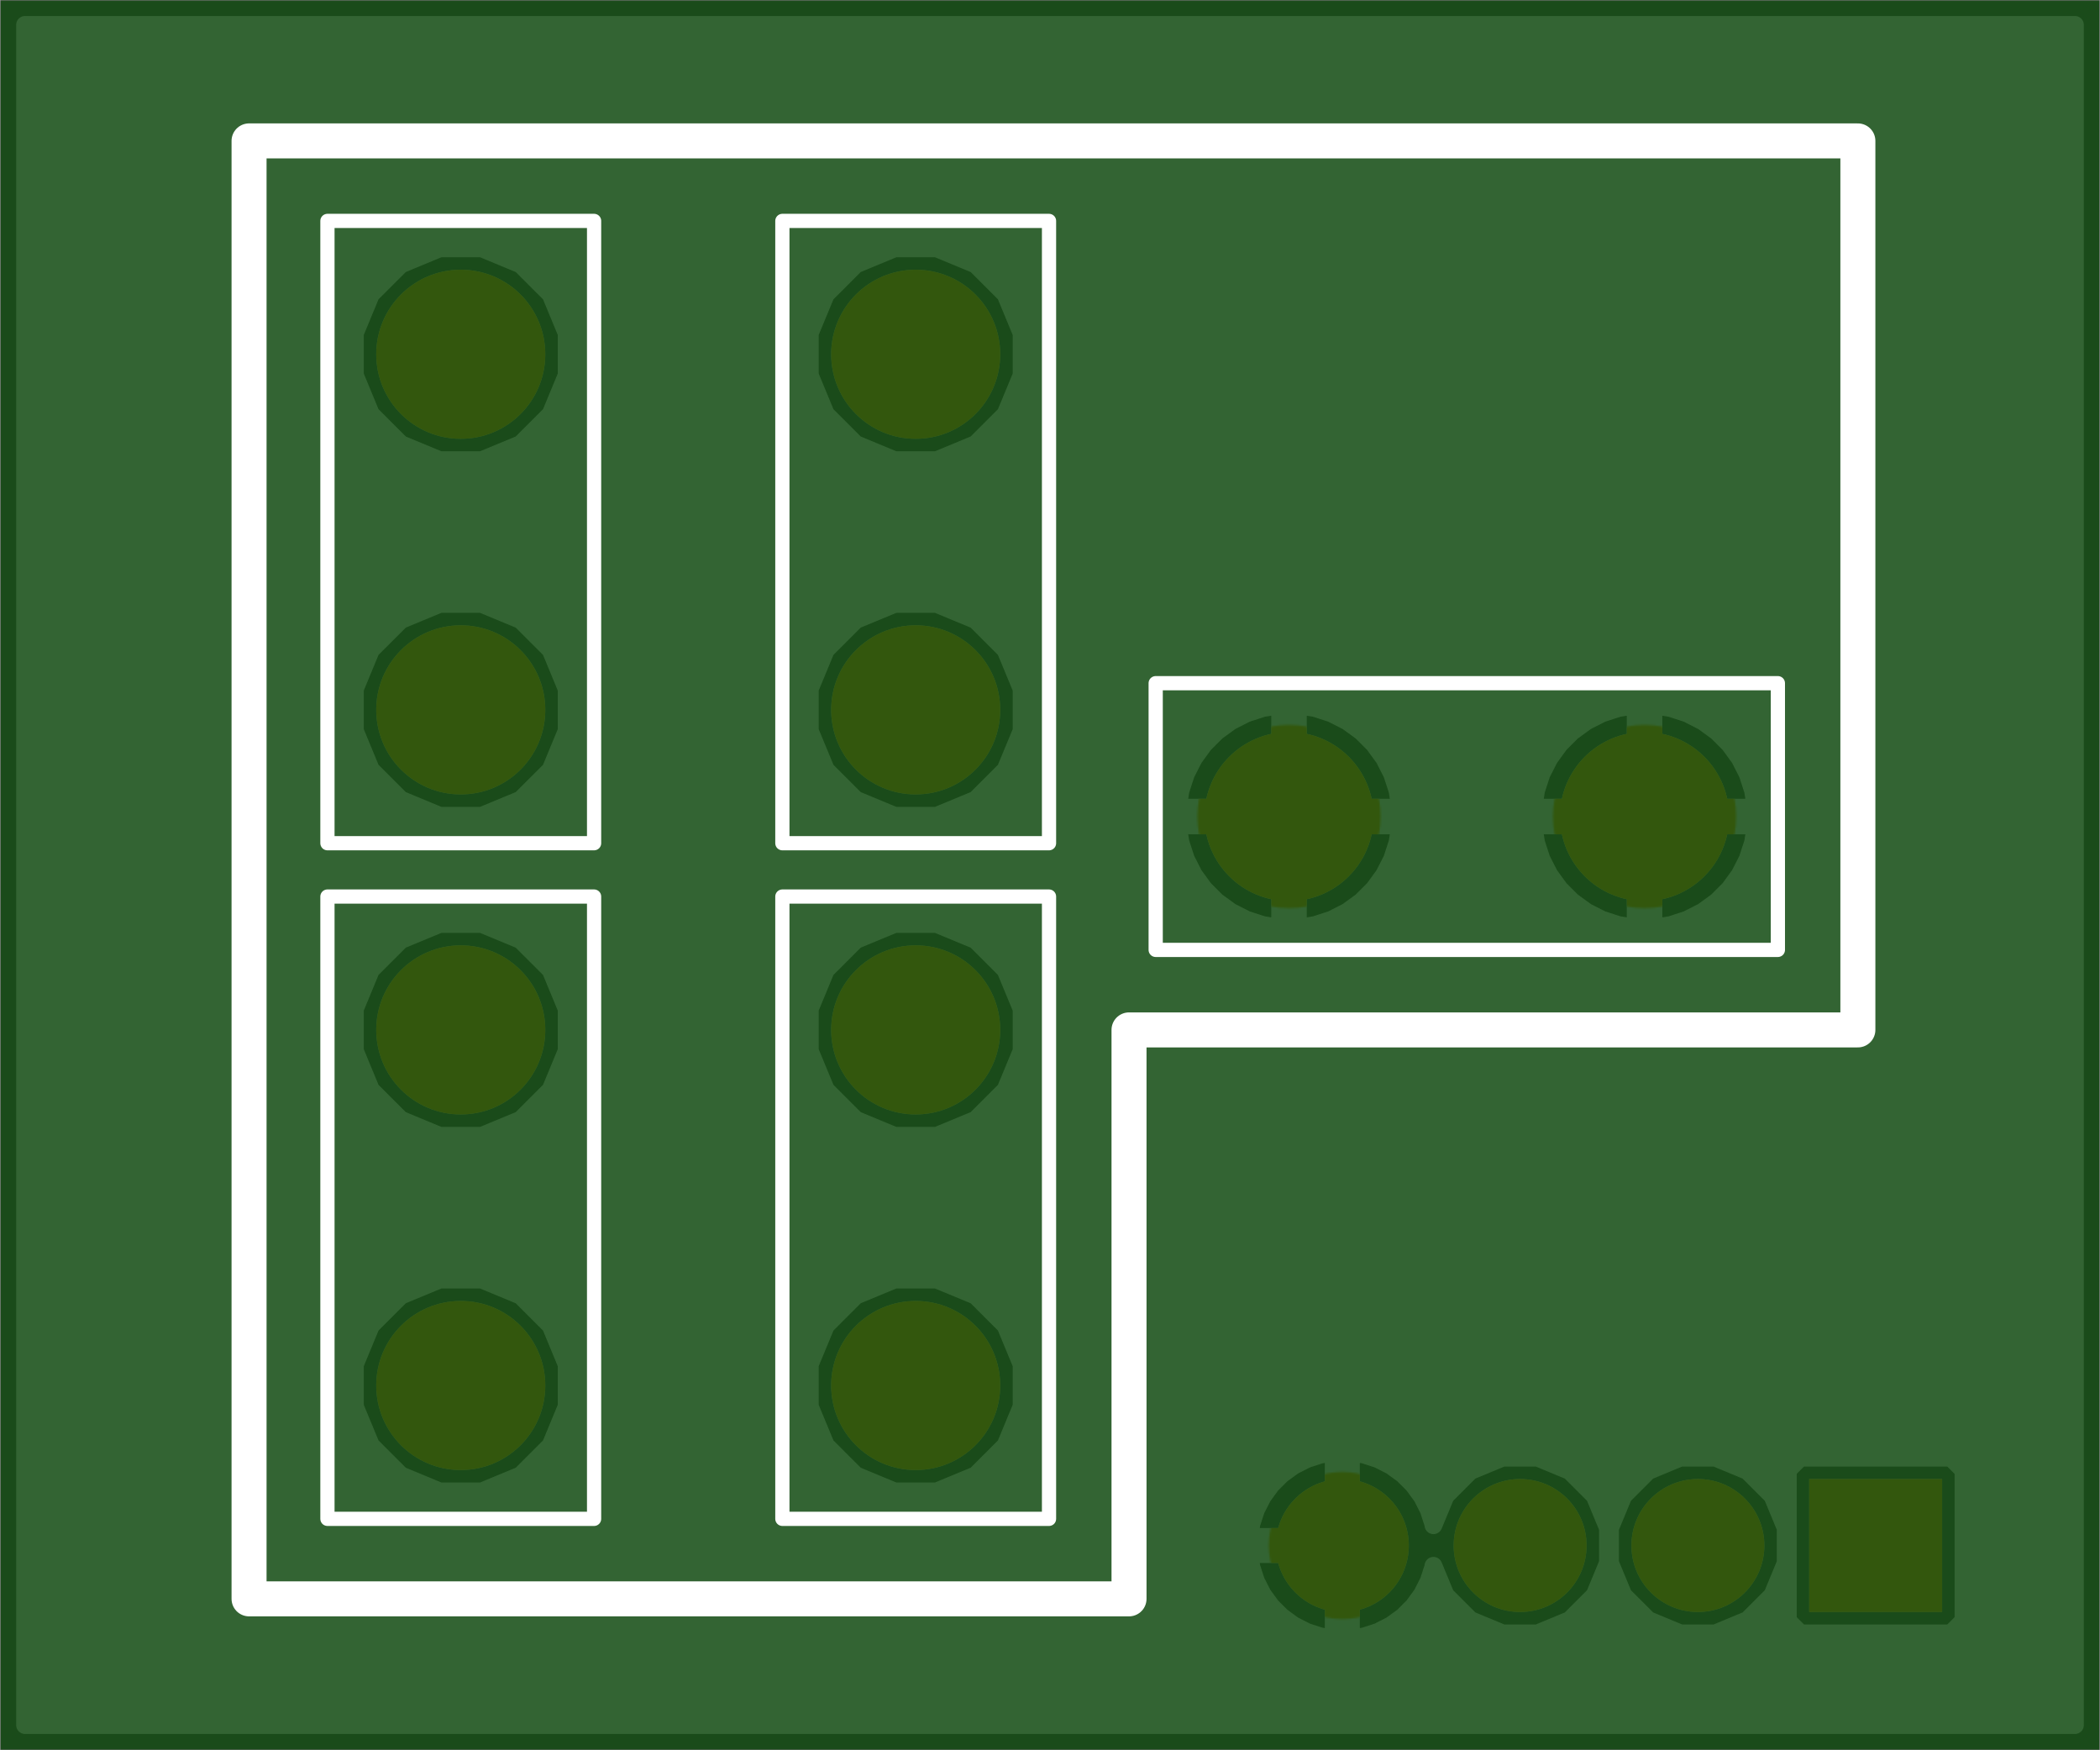 <svg version="1.1" xmlns="http://www.w3.org/2000/svg" xmlns:xlink="http://www.w3.org/1999/xlink" stroke-linecap="round" stroke-linejoin="round" stroke-width="0" fill-rule="evenodd" clip-rule="evenodd" id="TnWwAzKxW-qyUUdb7jdk_top" viewBox="15 15 1181.1 984.25" width="1.181in" height="0.984in" class="w-100 h-100"><rect x="15" y="15" width="1181.1" height="984.25" fill="#808080" stroke="none"/><defs><style>.TnWwAzKxW-qyUUdb7jdk_fr4 {color: #666666;}
.TnWwAzKxW-qyUUdb7jdk_cu {color: #cccccc;}
.TnWwAzKxW-qyUUdb7jdk_cf {color: #cc9933;}
.TnWwAzKxW-qyUUdb7jdk_sm {color: #004200; opacity: 0.75;}
.TnWwAzKxW-qyUUdb7jdk_ss {color: #ffffff;}
.TnWwAzKxW-qyUUdb7jdk_sp {color: #999999;}
.TnWwAzKxW-qyUUdb7jdk_out {color: #000000;}</style><circle cx="0" cy="0" r="51.56" id="c7oWBynipoQg7S6gVpTH_pad-10"/><rect x="-41.4" y="-41.4" width="82.8" height="82.8" id="c7oWBynipoQg7S6gVpTH_pad-11"/><circle cx="0" cy="0" r="41.4" id="c7oWBynipoQg7S6gVpTH_pad-12"/><circle cx="0" cy="0" r="47.56" id="rjnDM0v62vPxKa91VC5g_pad-10"/><rect x="-37.4" y="-37.4" width="74.8" height="74.8" id="rjnDM0v62vPxKa91VC5g_pad-11"/><circle cx="0" cy="0" r="37.4" id="rjnDM0v62vPxKa91VC5g_pad-12"/><circle cx="0" cy="0" r="19.7" id="zOMnme3Ivdr2yyB_pcCF_pad-1"/><circle cx="0" cy="0" r="27.55" id="zOMnme3Ivdr2yyB_pcCF_pad-2"/><g id="TnWwAzKxW-qyUUdb7jdk_top_soldermask"><use xlink:href="#c7oWBynipoQg7S6gVpTH_pad-10" x="274.09" y="220"/><use xlink:href="#c7oWBynipoQg7S6gVpTH_pad-10" x="274.09" y="420"/><use xlink:href="#c7oWBynipoQg7S6gVpTH_pad-10" x="274.09" y="600"/><use xlink:href="#c7oWBynipoQg7S6gVpTH_pad-10" x="274.09" y="800"/><use xlink:href="#c7oWBynipoQg7S6gVpTH_pad-10" x="530" y="800"/><use xlink:href="#c7oWBynipoQg7S6gVpTH_pad-10" x="530" y="600"/><use xlink:href="#c7oWBynipoQg7S6gVpTH_pad-10" x="530" y="420"/><use xlink:href="#c7oWBynipoQg7S6gVpTH_pad-10" x="740" y="540"/><use xlink:href="#c7oWBynipoQg7S6gVpTH_pad-10" x="940" y="540"/><use xlink:href="#c7oWBynipoQg7S6gVpTH_pad-10" x="530" y="220"/><use xlink:href="#c7oWBynipoQg7S6gVpTH_pad-11" x="1070" y="130"/><use xlink:href="#c7oWBynipoQg7S6gVpTH_pad-12" x="970" y="130"/><use xlink:href="#c7oWBynipoQg7S6gVpTH_pad-12" x="870" y="130"/><use xlink:href="#c7oWBynipoQg7S6gVpTH_pad-12" x="770" y="130"/></g><g id="TnWwAzKxW-qyUUdb7jdk_top_copper"><use xlink:href="#rjnDM0v62vPxKa91VC5g_pad-10" x="274.09" y="220"/><use xlink:href="#rjnDM0v62vPxKa91VC5g_pad-10" x="274.09" y="420"/><use xlink:href="#rjnDM0v62vPxKa91VC5g_pad-10" x="274.09" y="600"/><use xlink:href="#rjnDM0v62vPxKa91VC5g_pad-10" x="274.09" y="800"/><use xlink:href="#rjnDM0v62vPxKa91VC5g_pad-10" x="530" y="800"/><use xlink:href="#rjnDM0v62vPxKa91VC5g_pad-10" x="530" y="600"/><use xlink:href="#rjnDM0v62vPxKa91VC5g_pad-10" x="530" y="420"/><use xlink:href="#rjnDM0v62vPxKa91VC5g_pad-10" x="740" y="540"/><use xlink:href="#rjnDM0v62vPxKa91VC5g_pad-10" x="940" y="540"/><use xlink:href="#rjnDM0v62vPxKa91VC5g_pad-10" x="530" y="220"/><use xlink:href="#rjnDM0v62vPxKa91VC5g_pad-11" x="1070" y="130"/><use xlink:href="#rjnDM0v62vPxKa91VC5g_pad-12" x="970" y="130"/><use xlink:href="#rjnDM0v62vPxKa91VC5g_pad-12" x="870" y="130"/><use xlink:href="#rjnDM0v62vPxKa91VC5g_pad-12" x="770" y="130"/><path d="M 29 29 29 985.25 1182.1 985.25 1182.1 29 29 29 M 29 34.97 1182.1 34.97 M 1182.1 44.96 29 44.96 M 29 54.94 1182.1 54.94 M 1182.1 64.93 29 64.93 M 29 74.91 1182.1 74.91 M 1182.1 84.9 1116.67 84.9 M 1119.4 87.63 1119.4 172.37 1112.37 179.4 1027.63 179.4 1020.6 172.37 1020.6 87.63 1027.63 80.6 1112.37 80.6 1119.4 87.63 M 1119.4 94.88 1182.1 94.88 M 1182.1 104.87 1119.4 104.87 M 1119.4 114.85 1182.1 114.85 M 1182.1 124.84 1119.4 124.84 M 1119.4 134.82 1182.1 134.82 M 1182.1 144.81 1119.4 144.81 M 1119.4 154.79 1182.1 154.79 M 1182.1 164.78 1119.4 164.78 M 1117.01 174.76 1182.1 174.76 M 1182.1 184.75 578.98 184.75 M 580.49 186.26 589.56 208.15 589.56 231.85 580.49 253.74 563.74 270.49 541.85 279.56 518.15 279.56 496.26 270.49 479.51 253.74 470.44 231.85 470.44 208.15 479.51 186.26 496.26 169.51 518.15 160.44 541.85 160.44 563.74 169.51 580.49 186.26 M 584 194.73 1182.1 194.73 M 1182.1 204.72 588.14 204.72 M 589.56 214.7 1182.1 214.7 M 1182.1 224.69 589.56 224.69 M 588.39 234.67 1182.1 234.67 M 1182.1 244.66 584.25 244.66 M 579.59 254.64 1182.1 254.64 M 1182.1 264.63 569.6 264.63 M 553.79 274.61 1182.1 274.61 M 1182.1 284.6 29 284.6 M 29 294.58 1182.1 294.58 M 1182.1 304.57 29 304.57 M 29 314.55 1182.1 314.55 M 1182.1 324.54 29 324.54 M 29 334.52 1182.1 334.52 M 1182.1 344.51 29 344.51 M 29 354.49 1182.1 354.49 M 1182.1 364.48 551.6 364.48 M 541.85 360.44 563.74 369.51 580.49 386.26 589.56 408.15 589.56 431.85 580.49 453.74 563.74 470.49 541.85 479.56 518.15 479.56 496.26 470.49 479.51 453.74 470.44 431.85 470.44 408.15 479.51 386.26 496.26 369.51 518.15 360.44 541.85 360.44 M 568.69 374.46 1182.1 374.46 M 1182.1 384.45 578.68 384.45 M 583.88 394.43 1182.1 394.43 M 1182.1 404.42 588.01 404.42 M 589.56 414.4 1182.1 414.4 M 1182.1 424.39 589.56 424.39 M 588.51 434.37 1182.1 434.37 M 1182.1 444.36 584.38 444.36 M 579.88 454.34 1182.1 454.34 M 1182.1 464.33 569.9 464.33 M 554.51 474.32 1182.1 474.32 M 1182.1 484.3 968.48 484.3 M 972.79 486.49 964.01 482.02 954.65 478.98 945 477.45 945 535 945 545 935 545 935 602.55 925.35 601.02 915.99 597.98 907.21 593.51 899.25 587.72 892.28 580.75 886.49 572.79 882.02 564.01 878.98 554.65 877.45 545 935 545 935 535 877.45 535 878.98 525.35 882.02 515.99 886.49 507.21 892.28 499.25 899.25 492.28 907.21 486.49 915.99 482.02 925.35 478.98 935 477.45 935 535 945 535 1002.55 535 1001.02 525.35 997.98 515.99 993.51 507.21 987.72 499.25 980.75 492.28 972.79 486.49 M 982.76 494.29 1182.1 494.29 M 1182.1 504.27 991.37 504.27 M 997.09 514.26 1182.1 514.26 M 1182.1 524.24 1000.66 524.24 M 1002.42 534.23 1182.1 534.23 M 1182.1 544.21 945 544.21 M 945 545 1002.55 545 1001.02 554.65 997.98 564.01 993.51 572.79 987.72 580.75 980.75 587.72 972.79 593.51 964.01 597.98 954.65 601.02 945 602.55 945 545 M 945 554.2 935 554.2 M 935 564.18 945 564.18 M 945 574.17 935 574.17 M 935 584.15 945 584.15 M 945 594.14 935 594.14 M 908.45 594.14 771.55 594.14 M 772.79 593.51 764.01 597.98 754.65 601.02 745 602.55 745 545 735 545 735 602.55 725.35 601.02 715.99 597.98 707.21 593.51 699.25 587.72 692.28 580.75 686.49 572.79 682.02 564.01 678.98 554.65 677.45 545 735 545 735 535 677.45 535 678.98 525.35 682.02 515.99 686.49 507.21 692.28 499.25 699.25 492.28 707.21 486.49 715.99 482.02 725.35 478.98 735 477.45 735 535 745 535 745 545 802.55 545 801.02 554.65 797.98 564.01 793.51 572.79 787.72 580.75 780.75 587.72 772.79 593.51 M 784.32 584.15 895.68 584.15 M 887.5 574.17 792.5 574.17 M 797.89 564.18 882.11 564.18 M 878.91 554.2 801.09 554.2 M 802.55 535 745 535 745 477.45 754.65 478.98 764.01 482.02 772.79 486.49 780.75 492.28 787.72 499.25 793.51 507.21 797.98 515.99 801.02 525.35 802.55 535 M 802.42 534.23 877.58 534.23 M 879.34 524.24 800.66 524.24 M 797.09 514.26 882.91 514.26 M 888.63 504.27 791.37 504.27 M 782.76 494.29 897.24 494.29 M 911.52 484.3 768.48 484.3 M 745 484.3 735 484.3 M 735 494.29 745 494.29 M 745 504.27 735 504.27 M 735 514.26 745 514.26 M 745 524.24 735 524.24 M 735 534.23 745 534.23 M 745 544.21 935 544.21 M 935 534.23 945 534.23 M 945 524.24 935 524.24 M 935 514.26 945 514.26 M 945 504.27 935 504.27 M 935 494.29 945 494.29 M 945 484.3 935 484.3 M 1001.09 554.2 1182.1 554.2 M 1182.1 564.18 997.89 564.18 M 992.5 574.17 1182.1 574.17 M 1182.1 584.15 984.32 584.15 M 971.55 594.14 1182.1 594.14 M 1182.1 604.12 589.56 604.12 M 589.56 611.85 580.49 633.74 563.74 650.49 541.85 659.56 518.15 659.56 496.26 650.49 479.51 633.74 470.44 611.85 470.44 588.15 479.51 566.26 496.26 549.51 518.15 540.44 541.85 540.44 563.74 549.51 580.49 566.26 589.56 588.15 589.56 611.85 M 588.62 614.11 1182.1 614.11 M 1182.1 624.09 584.49 624.09 M 580.15 634.08 1182.1 634.08 M 1182.1 644.06 570.17 644.06 M 555.15 654.05 1182.1 654.05 M 1182.1 664.03 29 664.03 M 29 654.05 248.94 654.05 M 240.36 650.49 262.25 659.56 285.94 659.56 307.83 650.49 324.59 633.74 333.65 611.85 333.65 588.15 324.59 566.26 307.83 549.51 285.94 540.44 262.25 540.44 240.36 549.51 223.6 566.26 214.54 588.15 214.54 611.85 223.6 633.74 240.36 650.49 M 233.93 644.06 29 644.06 M 29 634.08 223.94 634.08 M 219.61 624.09 29 624.09 M 29 614.11 215.47 614.11 M 214.54 604.12 29 604.12 M 29 594.14 214.54 594.14 M 216.19 584.15 29 584.15 M 29 574.17 220.33 574.17 M 225.68 564.18 29 564.18 M 29 554.2 235.67 554.2 M 253.15 544.21 29 544.21 M 29 534.23 677.58 534.23 M 679.34 524.24 29 524.24 M 29 514.26 682.91 514.26 M 688.63 504.27 29 504.27 M 29 494.29 697.24 494.29 M 711.52 484.3 29 484.3 M 29 474.32 249.59 474.32 M 240.36 470.49 262.25 479.56 285.94 479.56 307.83 470.49 324.59 453.74 333.65 431.85 333.65 408.15 324.59 386.26 307.83 369.51 285.94 360.44 262.25 360.44 240.36 369.51 223.6 386.26 214.54 408.15 214.54 431.85 223.6 453.74 240.36 470.49 M 234.2 464.33 29 464.33 M 29 454.34 224.21 454.34 M 219.72 444.36 29 444.36 M 29 434.37 215.58 434.37 M 214.54 424.39 29 424.39 M 29 414.4 214.54 414.4 M 216.08 404.42 29 404.42 M 29 394.43 220.22 394.43 M 225.42 384.45 29 384.45 M 29 374.46 235.4 374.46 M 252.5 364.48 29 364.48 M 29 274.61 250.31 274.61 M 240.36 270.49 223.6 253.74 214.54 231.85 214.54 208.15 223.6 186.26 240.36 169.51 262.25 160.44 285.94 160.44 307.83 169.51 324.59 186.26 333.65 208.15 333.65 231.85 324.59 253.74 307.83 270.49 285.94 279.56 262.25 279.56 240.36 270.49 M 234.49 264.63 29 264.63 M 29 254.64 224.51 254.64 M 219.84 244.66 29 244.66 M 29 234.67 215.71 234.67 M 214.54 224.69 29 224.69 M 29 214.7 214.54 214.7 M 215.96 204.72 29 204.72 M 29 194.73 220.09 194.73 M 225.12 184.75 29 184.75 M 29 174.76 235.1 174.76 M 251.78 164.78 29 164.78 M 29 154.79 723.82 154.79 M 725.18 157.46 721.44 150.12 718.89 142.27 717.71 134.84 765.16 134.84 765.16 125.16 717.71 125.16 718.89 117.73 721.44 109.88 725.18 102.54 730.03 95.86 735.86 90.03 742.54 85.18 749.88 81.44 757.73 78.89 765.16 77.71 765.16 125.16 774.84 125.16 774.84 77.71 782.27 78.89 790.12 81.44 797.46 85.18 804.14 90.03 809.97 95.86 814.82 102.54 818.56 109.88 821.11 117.73 821.25 118.6 828.12 102.02 842.02 88.12 860.17 80.6 879.83 80.6 897.98 88.12 911.88 102.02 919.4 120.17 919.4 139.83 911.88 157.98 897.98 171.88 879.83 179.4 860.17 179.4 842.02 171.88 828.12 157.98 821.25 141.4 821.11 142.27 818.56 150.12 814.82 157.46 809.97 164.14 804.14 169.97 797.46 174.82 790.12 178.56 782.27 181.11 774.84 182.29 774.84 134.84 765.16 134.84 765.16 182.29 757.73 181.11 749.88 178.56 742.54 174.82 735.86 169.97 730.03 164.14 725.18 157.46 M 730.67 164.78 552.31 164.78 M 568.99 174.76 742.46 174.76 M 765.16 174.76 774.84 174.76 M 774.84 164.78 765.16 164.78 M 765.16 154.79 774.84 154.79 M 774.84 144.81 765.16 144.81 M 765.16 134.82 29 134.82 M 29 124.84 717.76 124.84 M 719.82 114.85 29 114.85 M 29 104.87 723.99 104.87 M 731.01 94.88 29 94.88 M 29 84.9 743.1 84.9 M 765.16 84.9 774.84 84.9 M 774.84 94.88 765.16 94.88 M 765.16 104.87 774.84 104.87 M 774.84 114.85 765.16 114.85 M 765.16 124.84 774.84 124.84 M 808.99 94.88 835.25 94.88 M 826.94 104.87 816.01 104.87 M 820.18 114.85 822.8 114.85 M 822.66 144.81 820.29 144.81 M 816.18 154.79 826.8 154.79 M 834.91 164.78 809.33 164.78 M 797.54 174.76 848.97 174.76 M 891.03 174.76 948.97 174.76 M 942.02 171.88 928.12 157.98 920.6 139.83 920.6 120.17 928.12 102.02 942.02 88.12 960.17 80.6 979.83 80.6 997.98 88.12 1011.88 102.02 1019.4 120.17 1019.4 139.83 1011.88 157.98 997.98 171.88 979.83 179.4 960.17 179.4 942.02 171.88 M 934.91 164.78 905.09 164.78 M 913.2 154.79 926.8 154.79 M 922.66 144.81 917.34 144.81 M 919.4 134.82 920.6 134.82 M 920.6 124.84 919.4 124.84 M 917.2 114.85 922.8 114.85 M 926.94 104.87 913.06 104.87 M 904.75 94.88 935.25 94.88 M 949.8 84.9 890.2 84.9 M 849.8 84.9 796.9 84.9 M 719.71 144.81 29 144.81 M 296.41 164.78 507.69 164.78 M 491.01 174.76 313.09 174.76 M 323.07 184.75 481.02 184.75 M 476 194.73 328.09 194.73 M 332.23 204.72 471.86 204.72 M 470.44 214.7 333.65 214.7 M 333.65 224.69 470.44 224.69 M 471.61 234.67 332.48 234.67 M 328.35 244.66 475.75 244.66 M 480.41 254.64 323.68 254.64 M 313.7 264.63 490.4 264.63 M 506.21 274.61 297.88 274.61 M 295.69 364.48 508.4 364.48 M 491.31 374.46 312.79 374.46 M 322.77 384.45 481.32 384.45 M 476.12 394.43 327.97 394.43 M 332.11 404.42 471.99 404.42 M 470.44 414.4 333.65 414.4 M 333.65 424.39 470.44 424.39 M 471.49 434.37 332.61 434.37 M 328.47 444.36 475.62 444.36 M 480.12 454.34 323.98 454.34 M 313.99 464.33 490.1 464.33 M 505.49 474.32 298.6 474.32 M 295.04 544.21 509.05 544.21 M 491.57 554.2 312.52 554.2 M 322.5 564.18 481.59 564.18 M 476.23 574.17 327.86 574.17 M 332 584.15 472.1 584.15 M 470.44 594.14 333.65 594.14 M 333.65 604.12 470.44 604.12 M 471.38 614.11 332.72 614.11 M 328.58 624.09 475.51 624.09 M 479.85 634.08 324.25 634.08 M 314.26 644.06 489.83 644.06 M 504.85 654.05 299.25 654.05 M 285.94 740.44 262.25 740.44 240.36 749.51 223.6 766.26 214.54 788.15 214.54 811.85 223.6 833.74 240.36 850.49 262.25 859.56 285.94 859.56 307.83 850.49 324.59 833.74 333.65 811.85 333.65 788.15 324.59 766.26 307.83 749.51 285.94 740.44 M 294.32 743.91 509.77 743.91 M 518.15 740.44 541.85 740.44 563.74 749.51 580.49 766.26 589.56 788.15 589.56 811.85 580.49 833.74 563.74 850.49 541.85 859.56 518.15 859.56 496.26 850.49 479.51 833.74 470.44 811.85 470.44 788.15 479.51 766.26 496.26 749.51 518.15 740.44 M 491.87 753.9 312.22 753.9 M 322.21 763.88 481.89 763.88 M 476.36 773.87 327.74 773.87 M 331.87 783.85 472.22 783.85 M 470.44 793.84 333.65 793.84 M 333.65 803.82 470.44 803.82 M 471.25 813.81 332.84 813.81 M 328.7 823.79 475.39 823.79 M 479.55 833.78 324.54 833.78 M 314.56 843.76 489.54 843.76 M 504.13 853.75 299.97 853.75 M 248.22 853.75 29 853.75 M 29 863.73 1182.1 863.73 M 1182.1 853.75 555.87 853.75 M 570.46 843.76 1182.1 843.76 M 1182.1 833.78 580.45 833.78 M 584.61 823.79 1182.1 823.79 M 1182.1 813.81 588.75 813.81 M 589.56 803.82 1182.1 803.82 M 1182.1 793.84 589.56 793.84 M 587.78 783.85 1182.1 783.85 M 1182.1 773.87 583.64 773.87 M 578.11 763.88 1182.1 763.88 M 1182.1 753.9 568.13 753.9 M 550.23 743.91 1182.1 743.91 M 1182.1 733.93 29 733.93 M 29 743.91 253.86 743.91 M 235.97 753.9 29 753.9 M 29 763.88 225.98 763.88 M 220.45 773.87 29 773.87 M 29 783.85 216.32 783.85 M 214.54 793.84 29 793.84 M 29 803.82 214.54 803.82 M 215.35 813.81 29 813.81 M 29 823.79 219.48 823.79 M 223.64 833.78 29 833.78 M 29 843.76 233.63 843.76 M 29 873.72 1182.1 873.72 M 1182.1 883.7 29 883.7 M 29 893.69 1182.1 893.69 M 1182.1 903.68 29 903.68 M 29 913.66 1182.1 913.66 M 1182.1 923.65 29 923.65 M 29 933.63 1182.1 933.63 M 1182.1 943.62 29 943.62 M 29 953.6 1182.1 953.6 M 1182.1 963.59 29 963.59 M 29 973.57 1182.1 973.57 M 1182.1 983.56 29 983.56 M 29 723.94 1182.1 723.94 M 1182.1 713.96 29 713.96 M 29 703.97 1182.1 703.97 M 1182.1 693.99 29 693.99 M 29 684 1182.1 684 M 1182.1 674.02 29 674.02 M 550.95 544.21 735 544.21 M 735 554.2 745 554.2 M 745 564.18 735 564.18 M 735 574.17 745 574.17 M 745 584.15 735 584.15 M 735 594.14 745 594.14 M 708.45 594.14 589.56 594.14 M 587.9 584.15 695.68 584.15 M 687.5 574.17 583.77 574.17 M 578.41 564.18 682.11 564.18 M 678.91 554.2 568.43 554.2 M 991.03 174.76 1022.99 174.76 M 1020.6 164.78 1005.09 164.78 M 1013.2 154.79 1020.6 154.79 M 1020.6 144.81 1017.34 144.81 M 1019.4 134.82 1020.6 134.82 M 1020.6 124.84 1019.4 124.84 M 1020.6 114.85 1017.2 114.85 M 1020.6 104.87 1013.06 104.87 M 1020.6 94.88 1004.75 94.88 M 990.2 84.9 1023.33 84.9" fill="none" stroke-width="10"/></g><g id="TnWwAzKxW-qyUUdb7jdk_top_silkscreen"><path d="M 155 100 650 100 650 420 1060 420 1060 920 155 920 155 100" fill="none" stroke-width="19.69"/><path d="M 199.09 145 199.09 495 349.09 495 349.09 145 199.09 145 M 455 145 455 495 605 495 605 145 455 145 M 665 465 665 615 1015 615 1015 465 665 465 M 605 525 455 525 455 875 605 875 605 525 M 349.09 525 199.09 525 199.09 875 349.09 875 349.09 525" fill="none" stroke-width="8"/></g><g id="TnWwAzKxW-qyUUdb7jdk_top_drill1"><use xlink:href="#zOMnme3Ivdr2yyB_pcCF_pad-1" x="770" y="130"/><use xlink:href="#zOMnme3Ivdr2yyB_pcCF_pad-1" x="870" y="130"/><use xlink:href="#zOMnme3Ivdr2yyB_pcCF_pad-1" x="970" y="130"/><use xlink:href="#zOMnme3Ivdr2yyB_pcCF_pad-1" x="1070" y="130"/><use xlink:href="#zOMnme3Ivdr2yyB_pcCF_pad-2" x="274.1" y="220"/><use xlink:href="#zOMnme3Ivdr2yyB_pcCF_pad-2" x="274.1" y="420"/><use xlink:href="#zOMnme3Ivdr2yyB_pcCF_pad-2" x="274.1" y="600"/><use xlink:href="#zOMnme3Ivdr2yyB_pcCF_pad-2" x="274.1" y="800"/><use xlink:href="#zOMnme3Ivdr2yyB_pcCF_pad-2" x="530" y="800"/><use xlink:href="#zOMnme3Ivdr2yyB_pcCF_pad-2" x="530" y="600"/><use xlink:href="#zOMnme3Ivdr2yyB_pcCF_pad-2" x="530" y="420"/><use xlink:href="#zOMnme3Ivdr2yyB_pcCF_pad-2" x="740" y="540"/><use xlink:href="#zOMnme3Ivdr2yyB_pcCF_pad-2" x="940" y="540"/><use xlink:href="#zOMnme3Ivdr2yyB_pcCF_pad-2" x="530" y="220"/></g><clipPath id="TnWwAzKxW-qyUUdb7jdk_top_outline"><path d="M 15 15 15 999.25 1196.1 999.25 1196.1 15 15 15" fill="none" stroke-width="0"/></clipPath><mask id="TnWwAzKxW-qyUUdb7jdk_top_mech-mask"><g fill="#000" stroke="#000"><rect x="15" y="15" width="1181.1" height="984.25" fill="#fff"/><use xlink:href="#TnWwAzKxW-qyUUdb7jdk_top_drill1"/></g></mask><mask id="TnWwAzKxW-qyUUdb7jdk_top_cf-mask"><g fill="#fff" stroke="#fff"><use xlink:href="#TnWwAzKxW-qyUUdb7jdk_top_soldermask"/></g></mask><mask id="TnWwAzKxW-qyUUdb7jdk_top_sm-mask"><g fill="#000" stroke="#000"><rect x="15" y="15" width="1181.1" height="984.25" fill="#fff"/><use xlink:href="#TnWwAzKxW-qyUUdb7jdk_top_soldermask"/></g></mask></defs><g transform="translate(0,1014.25) scale(1,-1)"><g mask="url(#TnWwAzKxW-qyUUdb7jdk_top_mech-mask)" clip-path="url(#TnWwAzKxW-qyUUdb7jdk_top_outline)"><rect x="15" y="15" width="1181.1" height="984.25" fill="currentColor" class="TnWwAzKxW-qyUUdb7jdk_fr4"/><use xlink:href="#TnWwAzKxW-qyUUdb7jdk_top_copper" fill="currentColor" stroke="currentColor" class="TnWwAzKxW-qyUUdb7jdk_cu"/><use xlink:href="#TnWwAzKxW-qyUUdb7jdk_top_copper" fill="currentColor" stroke="currentColor" class="TnWwAzKxW-qyUUdb7jdk_cf" mask="url(#TnWwAzKxW-qyUUdb7jdk_top_cf-mask)"/><g mask="url(#TnWwAzKxW-qyUUdb7jdk_top_sm-mask)"><rect x="15" y="15" width="1181.1" height="984.25" fill="currentColor" class="TnWwAzKxW-qyUUdb7jdk_sm"/><use xlink:href="#TnWwAzKxW-qyUUdb7jdk_top_silkscreen" fill="currentColor" stroke="currentColor" class="TnWwAzKxW-qyUUdb7jdk_ss"/></g></g></g></svg>
